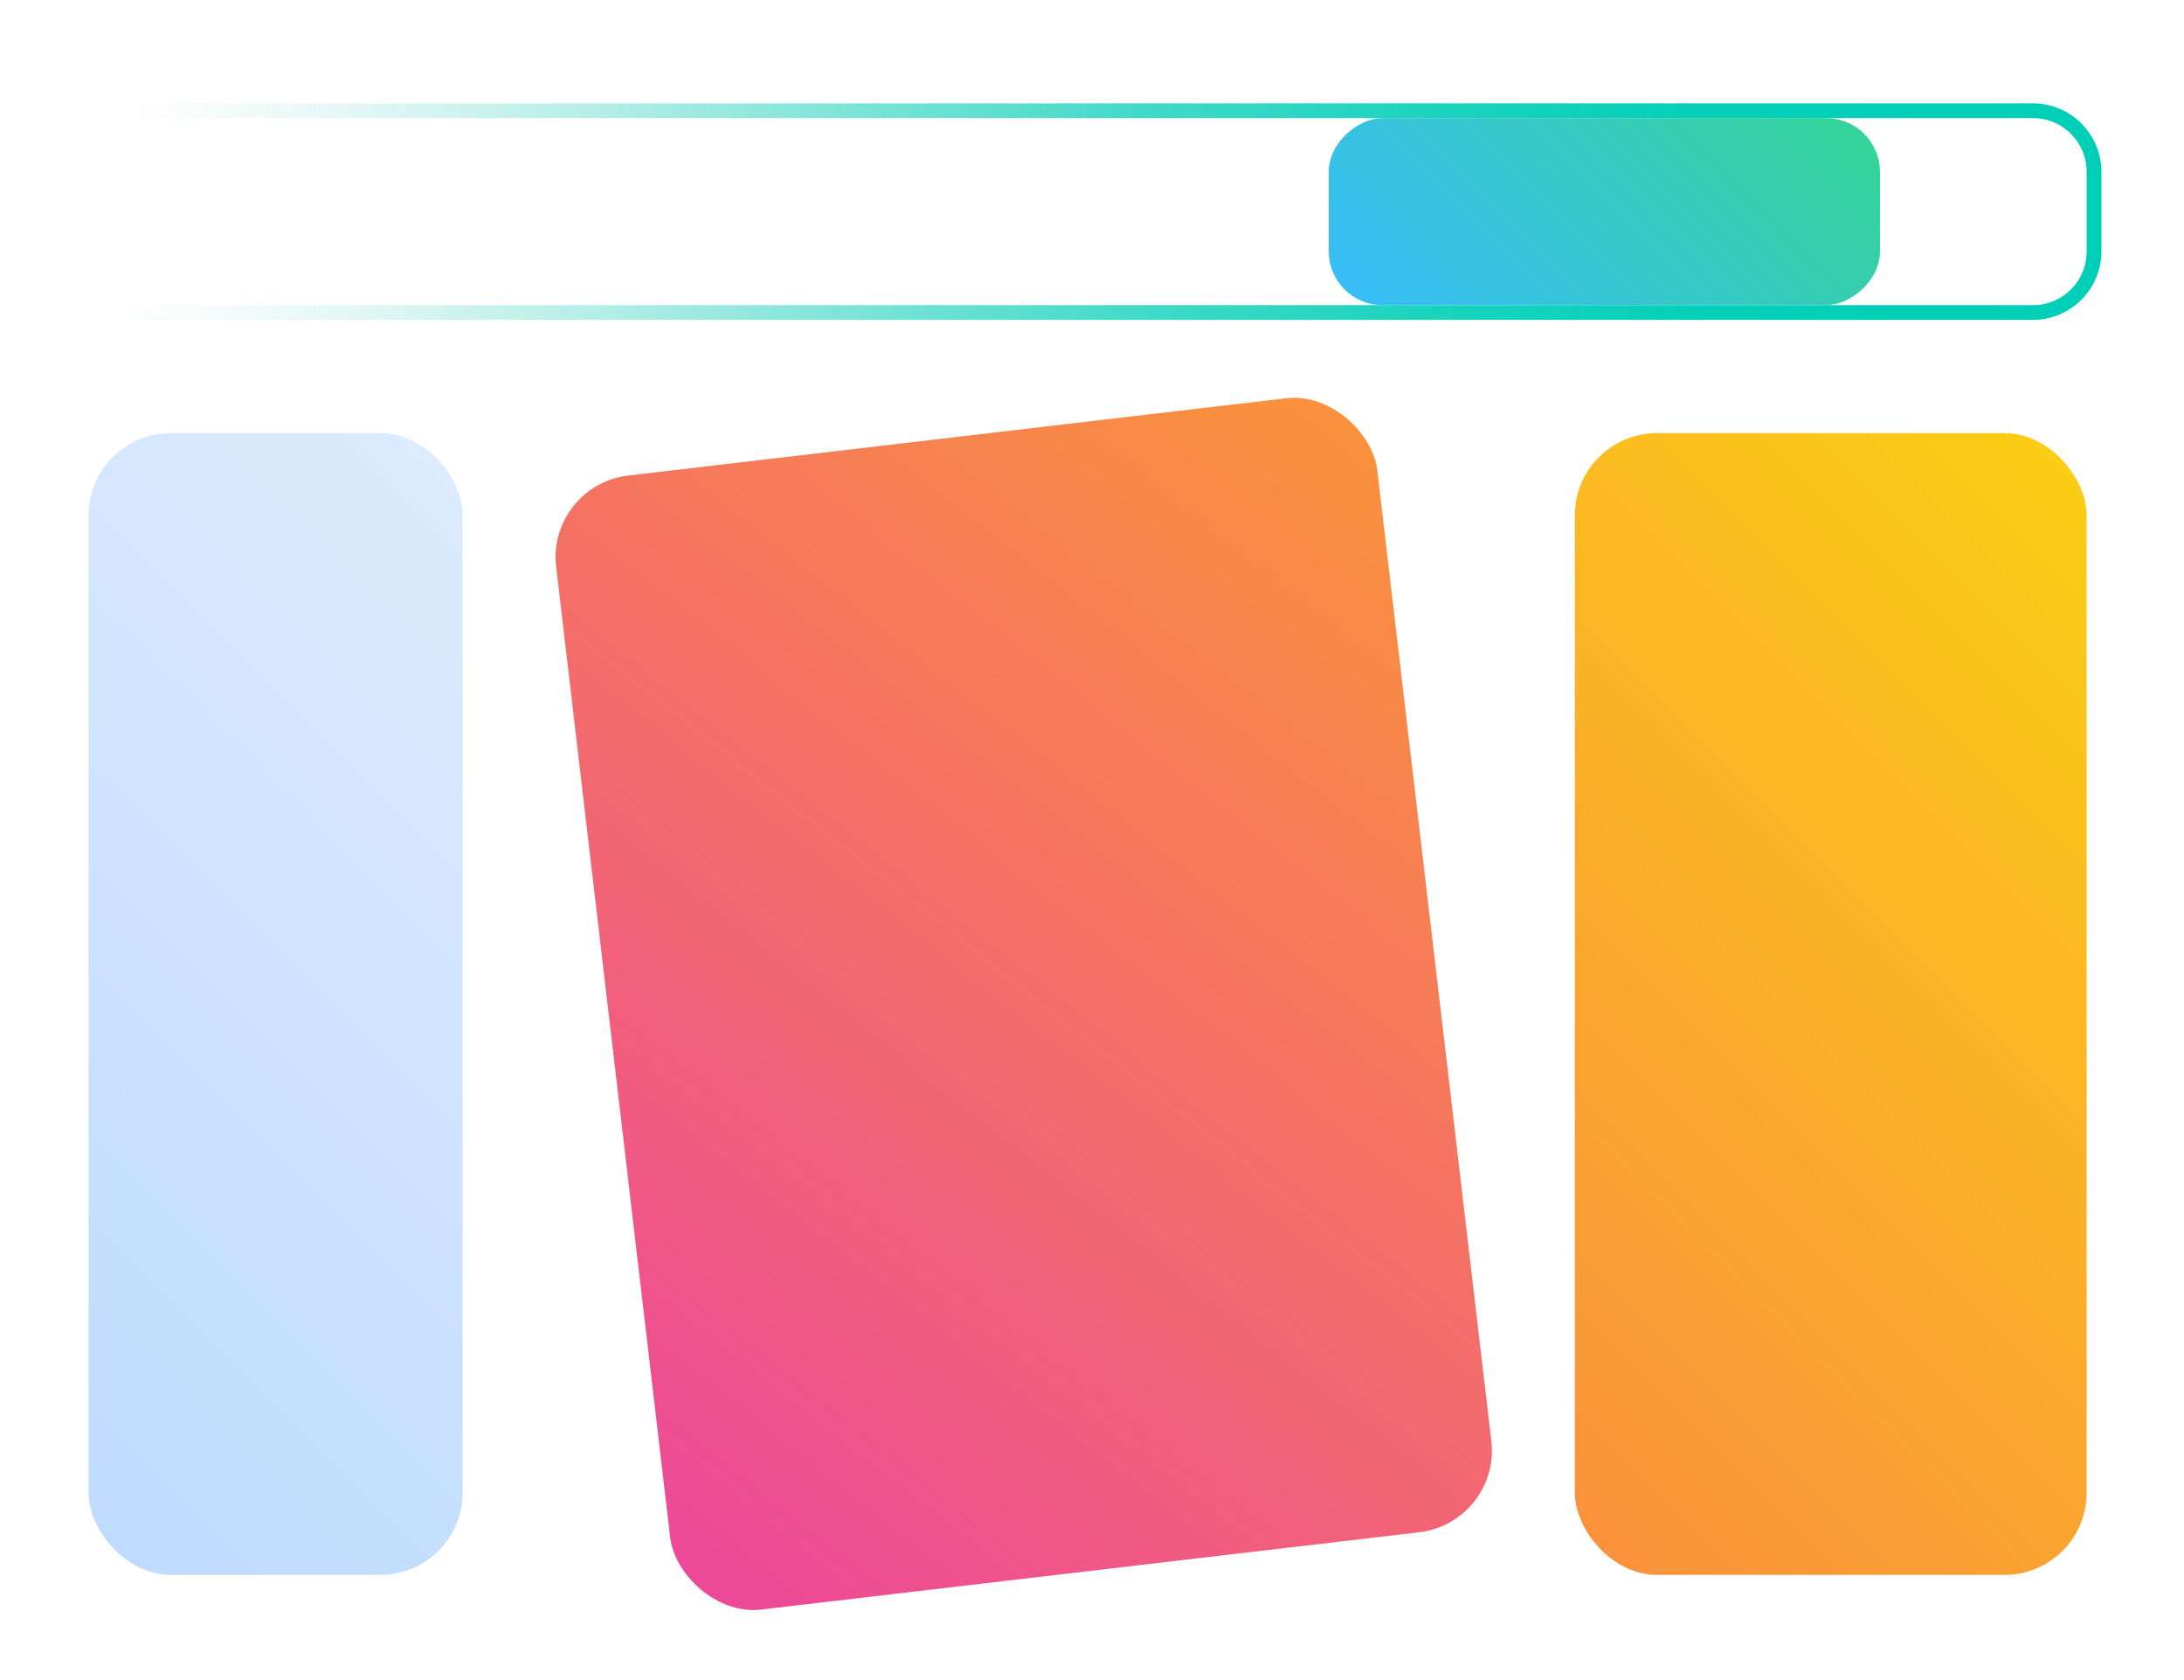 <?xml version="1.0" encoding="UTF-8"?><svg id="Layer_1" xmlns="http://www.w3.org/2000/svg" xmlns:xlink="http://www.w3.org/1999/xlink" viewBox="0 0 221.89 170.67"><defs><style>.cls-1{fill:url(#linear-gradient);}.cls-2{fill:url(#linear-gradient-3);}.cls-3{fill:url(#linear-gradient-4);}.cls-4{fill:url(#linear-gradient-2);}.cls-5{fill:url(#linear-gradient-5);}</style><linearGradient id="linear-gradient" x1="-8.05" y1="138.05" x2="64.05" y2="65.95" gradientTransform="matrix(1, 0, 0, 1, 0, 0)" gradientUnits="userSpaceOnUse"><stop offset="0" stop-color="#bfdbfe"/><stop offset="1" stop-color="#dcebfe"/></linearGradient><linearGradient id="linear-gradient-2" x1="56.45" y1="149.55" x2="151.55" y2="54.45" gradientTransform="matrix(1, 0, 0, 1, 0, 0)" gradientUnits="userSpaceOnUse"><stop offset="0" stop-color="#ed4899"/><stop offset="1" stop-color="#fa923c"/></linearGradient><linearGradient id="linear-gradient-3" x1="146.45" y1="141.55" x2="225.55" y2="62.45" gradientTransform="matrix(1, 0, 0, 1, 0, 0)" gradientUnits="userSpaceOnUse"><stop offset="0" stop-color="#fa923c"/><stop offset="1" stop-color="#fbcd15"/></linearGradient><linearGradient id="linear-gradient-4" x1="7.5" y1="21.5" x2="213.5" y2="21.5" gradientTransform="matrix(1, 0, 0, 1, 0, 0)" gradientUnits="userSpaceOnUse"><stop offset="0" stop-color="#f2f2f2" stop-opacity="0"/><stop offset="0" stop-color="#eff1f1" stop-opacity="0"/><stop offset=".1" stop-color="#b7e9e3" stop-opacity=".24"/><stop offset=".2" stop-color="#87e2d7" stop-opacity=".44"/><stop offset=".31" stop-color="#5ddccd" stop-opacity=".61"/><stop offset=".42" stop-color="#3bd7c5" stop-opacity=".75"/><stop offset=".53" stop-color="#21d3bf" stop-opacity=".86"/><stop offset=".66" stop-color="#0ed1ba" stop-opacity=".94"/><stop offset=".8" stop-color="#03cfb7" stop-opacity=".99"/><stop offset="1" stop-color="#00cfb7"/></linearGradient><linearGradient id="linear-gradient-5" x1="145.85" y1="38.65" x2="180.15" y2="4.35" gradientTransform="translate(184.5 -141.5) rotate(90)" gradientUnits="userSpaceOnUse"><stop offset="0" stop-color="#38bdf8"/><stop offset=".99" stop-color="#34d399"/></linearGradient></defs><rect class="cls-1" x="9" y="44" width="38" height="116" rx="8.35" ry="8.35"/><rect class="cls-4" x="62" y="44" width="84" height="116" rx="8.35" ry="8.35" transform="translate(-11.18 12.82) rotate(-6.7)"/><rect class="cls-2" x="160" y="44" width="52" height="116" rx="8.35" ry="8.35"/><path class="cls-3" d="M206.54,12c3.02,0,5.46,2.44,5.46,5.46v8.08c0,3.02-2.44,5.46-5.46,5.46H14.46c-3.02,0-5.46-2.44-5.46-5.46v-8.08c0-3.02,2.44-5.46,5.46-5.46H206.54m0-1.5H14.46c-3.84,0-6.96,3.12-6.96,6.96v8.08c0,3.84,3.12,6.96,6.96,6.96H206.54c3.84,0,6.96-3.12,6.96-6.96v-8.08c0-3.84-3.12-6.96-6.96-6.96h0Z"/><rect class="cls-5" x="153.5" y="-6.5" width="19" height="56" rx="5.46" ry="5.46" transform="translate(141.5 184.5) rotate(-90)"/></svg>